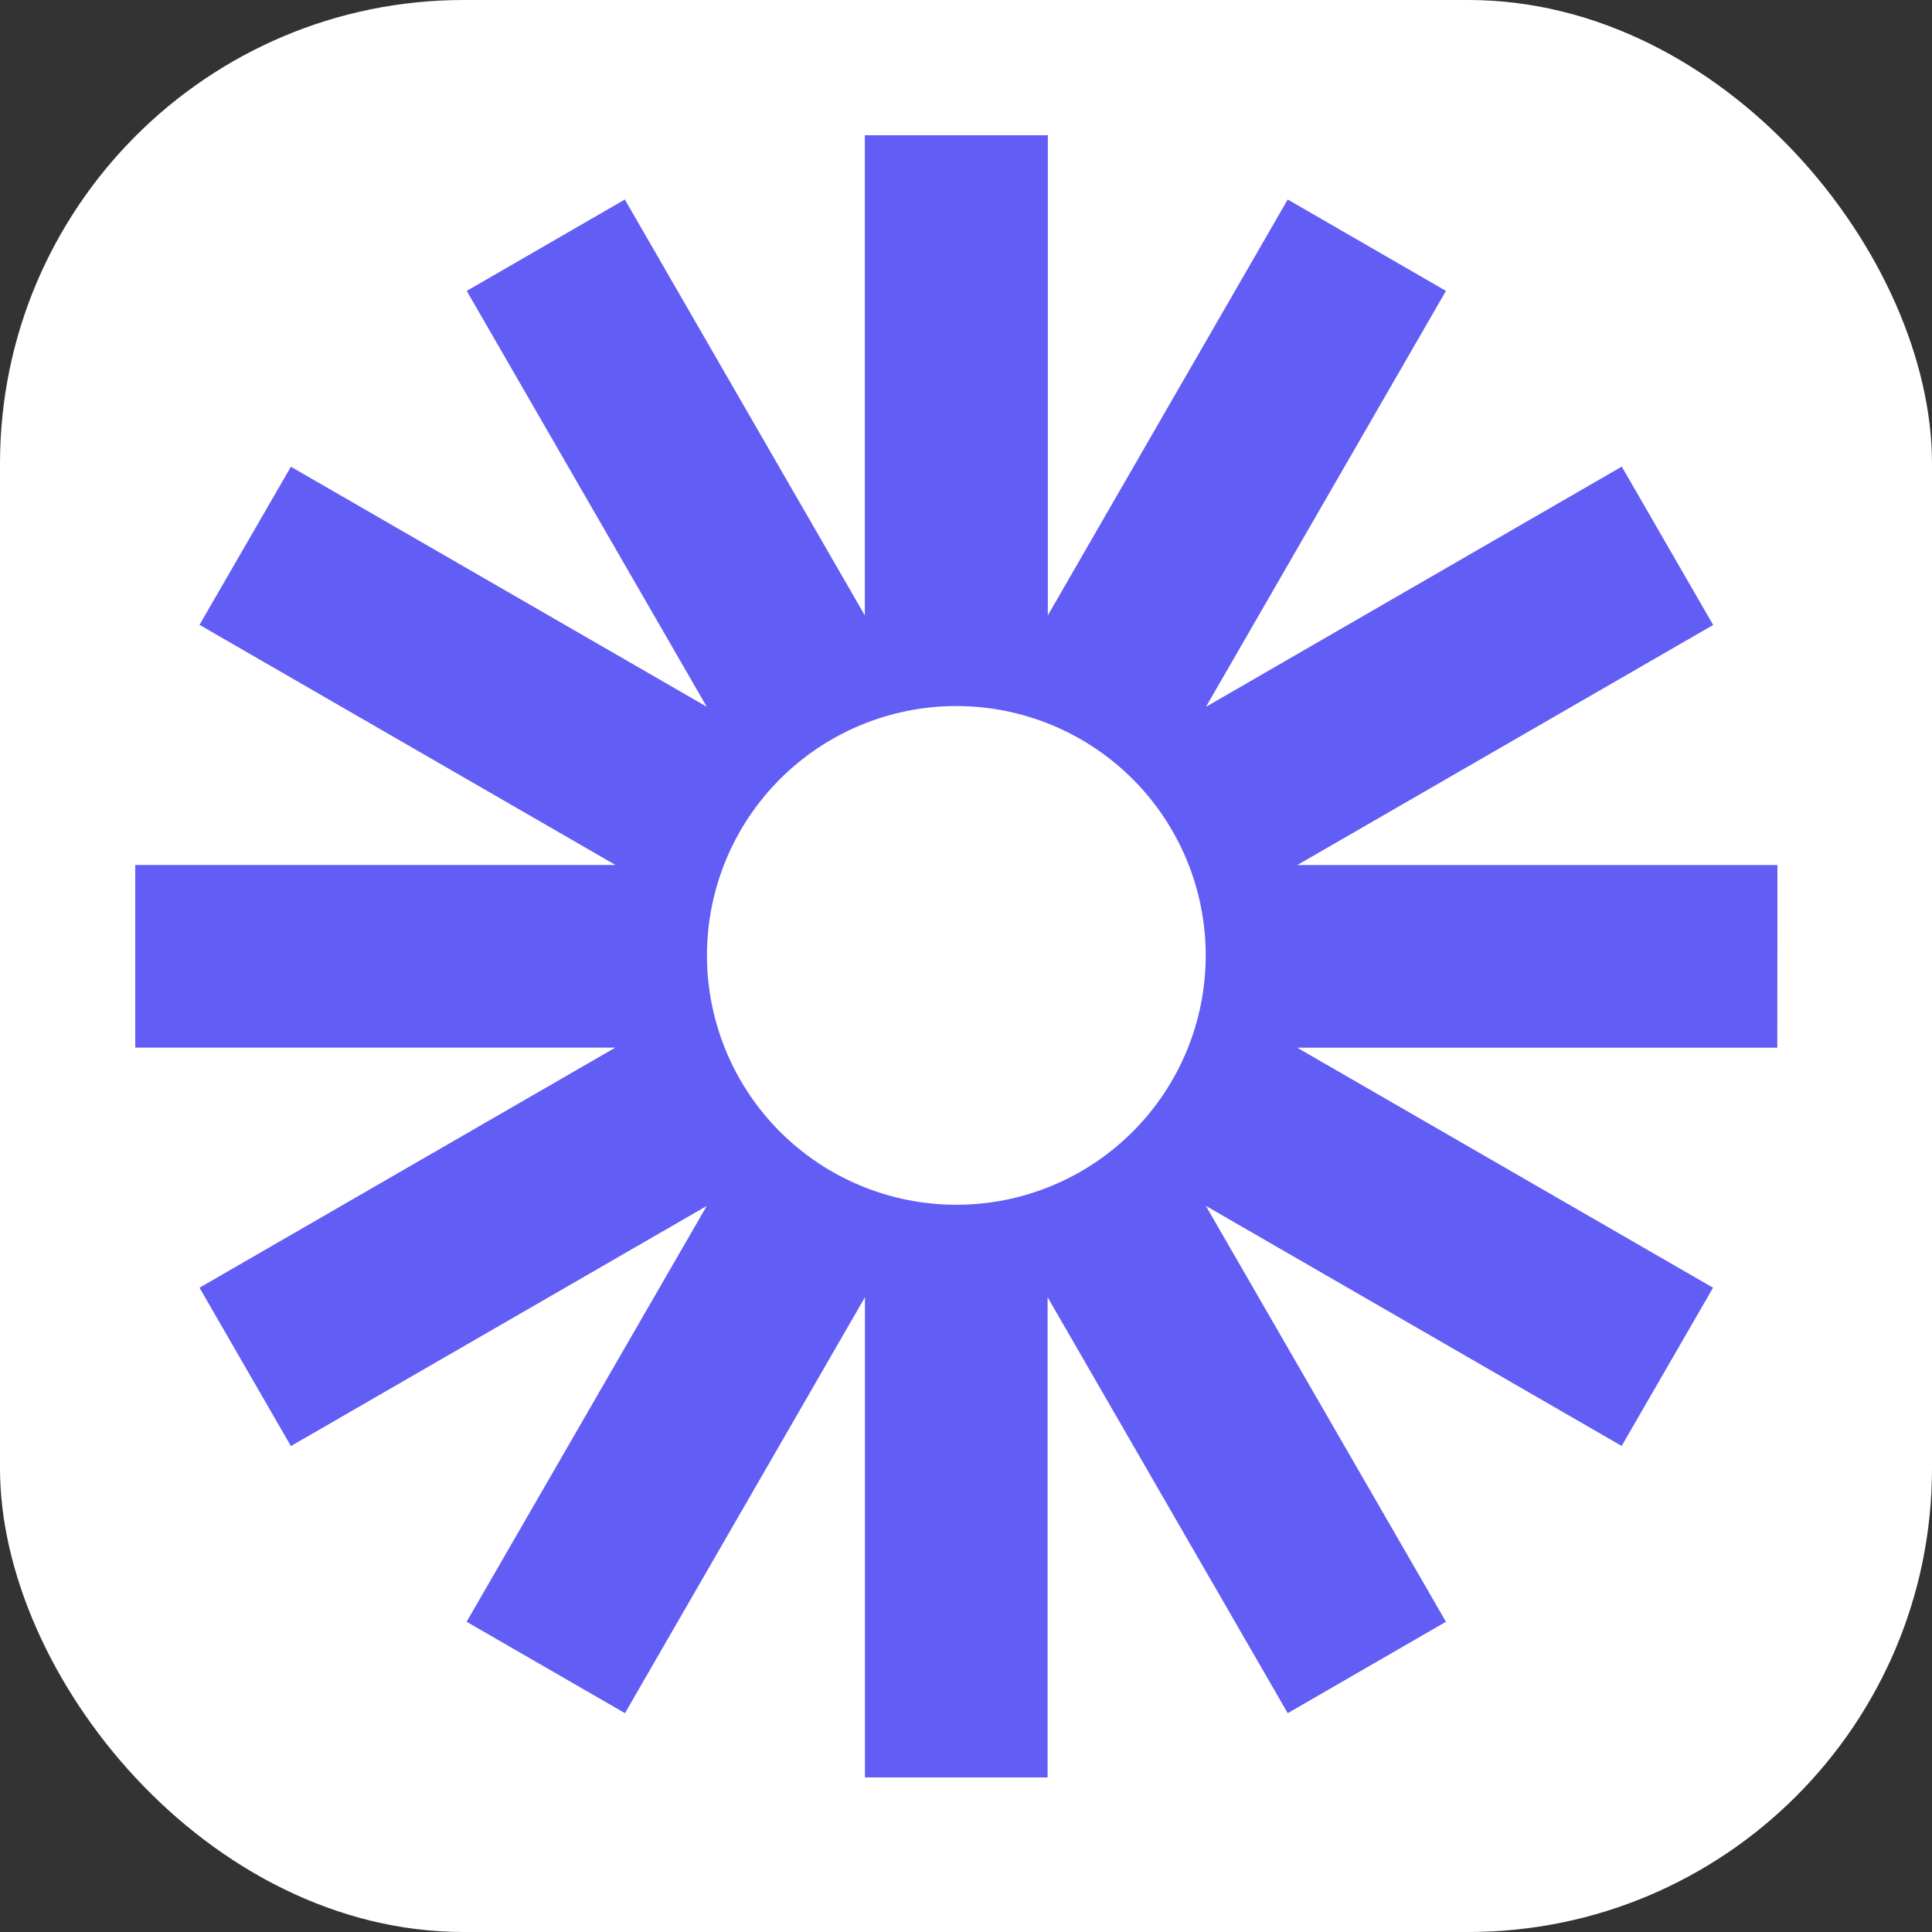 <svg width="100" height="100" viewBox="0 0 100 100" fill="none" xmlns="http://www.w3.org/2000/svg">
<rect x="0" y="0" width="100" height="100" fill="#333333" stroke="none"/>
<rect width="100" height="100" rx="24" fill="white"/>
<path d="M92 44.776H67.144L88.673 32.348L83.943 24.152L62.42 36.586L74.842 15.057L66.652 10.327L54.236 31.85V7H44.764V31.856L32.342 10.327L24.158 15.057L36.58 36.58L15.057 24.158L10.327 32.342L31.856 44.77H7V54.224H31.85L10.327 66.652L15.057 74.848L36.58 62.42L24.152 83.943L32.348 88.673L44.77 67.144V92H54.224V67.144L66.652 88.673L74.842 83.943L62.414 62.414L83.937 74.842L88.667 66.652L67.144 54.23H91.994L92 44.776ZM49.5 62.359C46.077 62.359 42.794 60.999 40.373 58.579C37.952 56.158 36.592 52.875 36.592 49.451C36.592 46.028 37.952 42.745 40.373 40.324C42.794 37.904 46.077 36.544 49.5 36.544C52.923 36.544 56.206 37.904 58.627 40.324C61.048 42.745 62.408 46.028 62.408 49.451C62.408 52.875 61.048 56.158 58.627 58.579C56.206 60.999 52.923 62.359 49.5 62.359Z" fill="#625DF5"/>
</svg>
